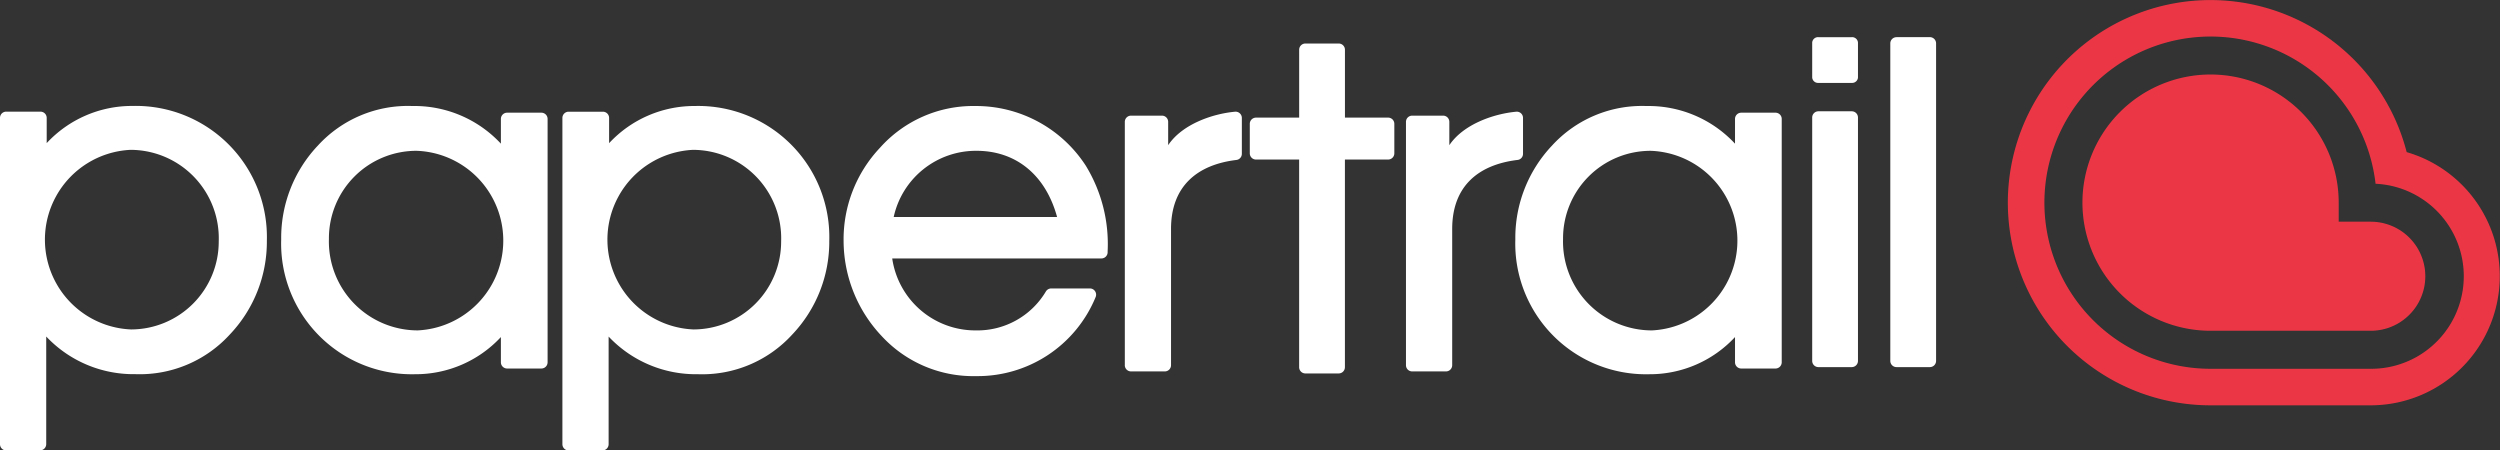<svg xmlns="http://www.w3.org/2000/svg" width="180" height="32.432"><rect width="100%" height="100%" fill="#333333" stroke="none"/><path d="M173.281 10.953a14.589 14.589 0 10-14.119 18.23h11.539a9.3 9.3 0 002.58-18.23zm-2.58 15.6h-11.54a11.961 11.961 0 1111.88-13.323h-.009a6.665 6.665 0 01-.332 13.323z" fill="#eb3745"/><path d="M170.701 15.962h-2.315v-1.37a9.225 9.225 0 10-9.225 9.223h11.535a3.926 3.926 0 100-7.852" fill="#eb3745"/><path d="M2.881 32.432H.448A.449.449 0 010 31.984v-23.5a.445.445 0 01.445-.445h2.47a.447.447 0 01.447.448v1.817a8.374 8.374 0 016.176-2.676 9.441 9.441 0 019.676 9.707 9.694 9.694 0 01-2.676 6.758 8.777 8.777 0 01-6.794 2.846 8.633 8.633 0 01-6.416-2.71v7.749a.448.448 0 01-.448.448zm6.555-8.712a6.325 6.325 0 006.313-6.346A6.367 6.367 0 009.4 10.789a6.472 6.472 0 00.034 12.931zm26.628.548a8.374 8.374 0 01-6.176 2.676 9.412 9.412 0 01-9.642-9.706 9.665 9.665 0 012.642-6.758 8.774 8.774 0 016.794-2.847 8.507 8.507 0 016.382 2.711V8.56a.447.447 0 01.448-.446h2.467a.447.447 0 01.448.446v17.525a.447.447 0 01-.448.448h-2.467a.447.447 0 01-.448-.448v-1.816zm-6-.479a6.471 6.471 0 00-.069-12.931 6.3 6.3 0 00-6.313 6.345 6.4 6.4 0 006.382 6.585zm13.314 8.643h-2.437a.448.448 0 01-.448-.448V8.491a.447.447 0 01.448-.448h2.467a.447.447 0 01.448.448v1.817a8.375 8.375 0 016.176-2.676 9.44 9.44 0 019.676 9.707 9.7 9.7 0 01-2.676 6.758 8.774 8.774 0 01-6.795 2.846 8.635 8.635 0 01-6.416-2.709v7.75a.448.448 0 01-.448.448zm6.555-8.712a6.325 6.325 0 006.309-6.346 6.367 6.367 0 00-6.342-6.585 6.472 6.472 0 00.034 12.931zm20.349.069a5.735 5.735 0 005.019-2.8.452.452 0 01.384-.221h2.792a.449.449 0 01.4.642 9.183 9.183 0 01-8.6 5.67 8.972 8.972 0 01-6.795-2.882 10.018 10.018 0 01-2.743-6.824 9.6 9.6 0 012.608-6.722 8.99 8.99 0 016.863-3.019 9.416 9.416 0 017.961 4.287 10.8 10.8 0 011.579 6.174v.067a.448.448 0 01-.448.447H64.24a6.049 6.049 0 006.038 5.181zm.034-12.931a6.062 6.062 0 00-5.97 4.768h11.765c-.823-3.02-2.95-4.768-5.8-4.768zm10.671 15.436V8.774a.448.448 0 01.448-.448h2.225a.447.447 0 01.448.447v1.679c1-1.5 3.176-2.26 4.814-2.409a.45.45 0 01.491.448v2.583a.444.444 0 01-.389.443c-2.818.339-4.71 1.885-4.71 4.97v9.807a.447.447 0 01-.448.448h-2.432a.448.448 0 01-.448-.448M93.54 11.488h-3.107a.448.448 0 01-.448-.448V8.917a.447.447 0 01.448-.448h3.107V3.581a.448.448 0 01.448-.448h2.4a.448.448 0 01.448.447v4.888h3.108a.448.448 0 01.448.449v2.122a.448.448 0 01-.448.448h-3.11V26.44a.449.449 0 01-.448.448h-2.4a.449.449 0 01-.448-.448V11.489m7.692 14.8V8.774a.447.447 0 01.448-.448h2.226a.447.447 0 01.448.448v1.68c1-1.5 3.184-2.263 4.823-2.411a.445.445 0 01.482.448v2.583a.441.441 0 01-.384.441c-2.821.336-4.715 1.883-4.715 4.972v9.807a.447.447 0 01-.448.448h-2.432a.445.445 0 01-.448-.447m23.691-2.026a8.372 8.372 0 01-6.175 2.676 9.411 9.411 0 01-9.642-9.706 9.665 9.665 0 012.642-6.758 8.774 8.774 0 016.794-2.847 8.5 8.5 0 016.381 2.711V8.56a.448.448 0 01.448-.446h2.467a.448.448 0 01.448.446v17.525a.448.448 0 01-.448.448h-2.467a.447.447 0 01-.448-.448v-1.816zm-6-.479a6.471 6.471 0 00-.069-12.931 6.3 6.3 0 00-6.312 6.345 6.4 6.4 0 006.381 6.585zm11.557-18.208V3.063a.42.42 0 01.448-.387h2.4a.421.421 0 01.448.387v2.518a.42.42 0 01-.448.388h-2.4a.421.421 0 01-.448-.388zm.448 2.431h2.4a.447.447 0 01.448.448v17.523a.448.448 0 01-.448.448h-2.4a.448.448 0 01-.448-.448V8.46a.447.447 0 01.448-.447zm5.624-5.339h2.4a.448.448 0 01.448.448v22.863a.448.448 0 01-.448.447h-2.4a.447.447 0 01-.448-.448V3.124a.446.446 0 01.448-.447" fill="#fff"/></svg>